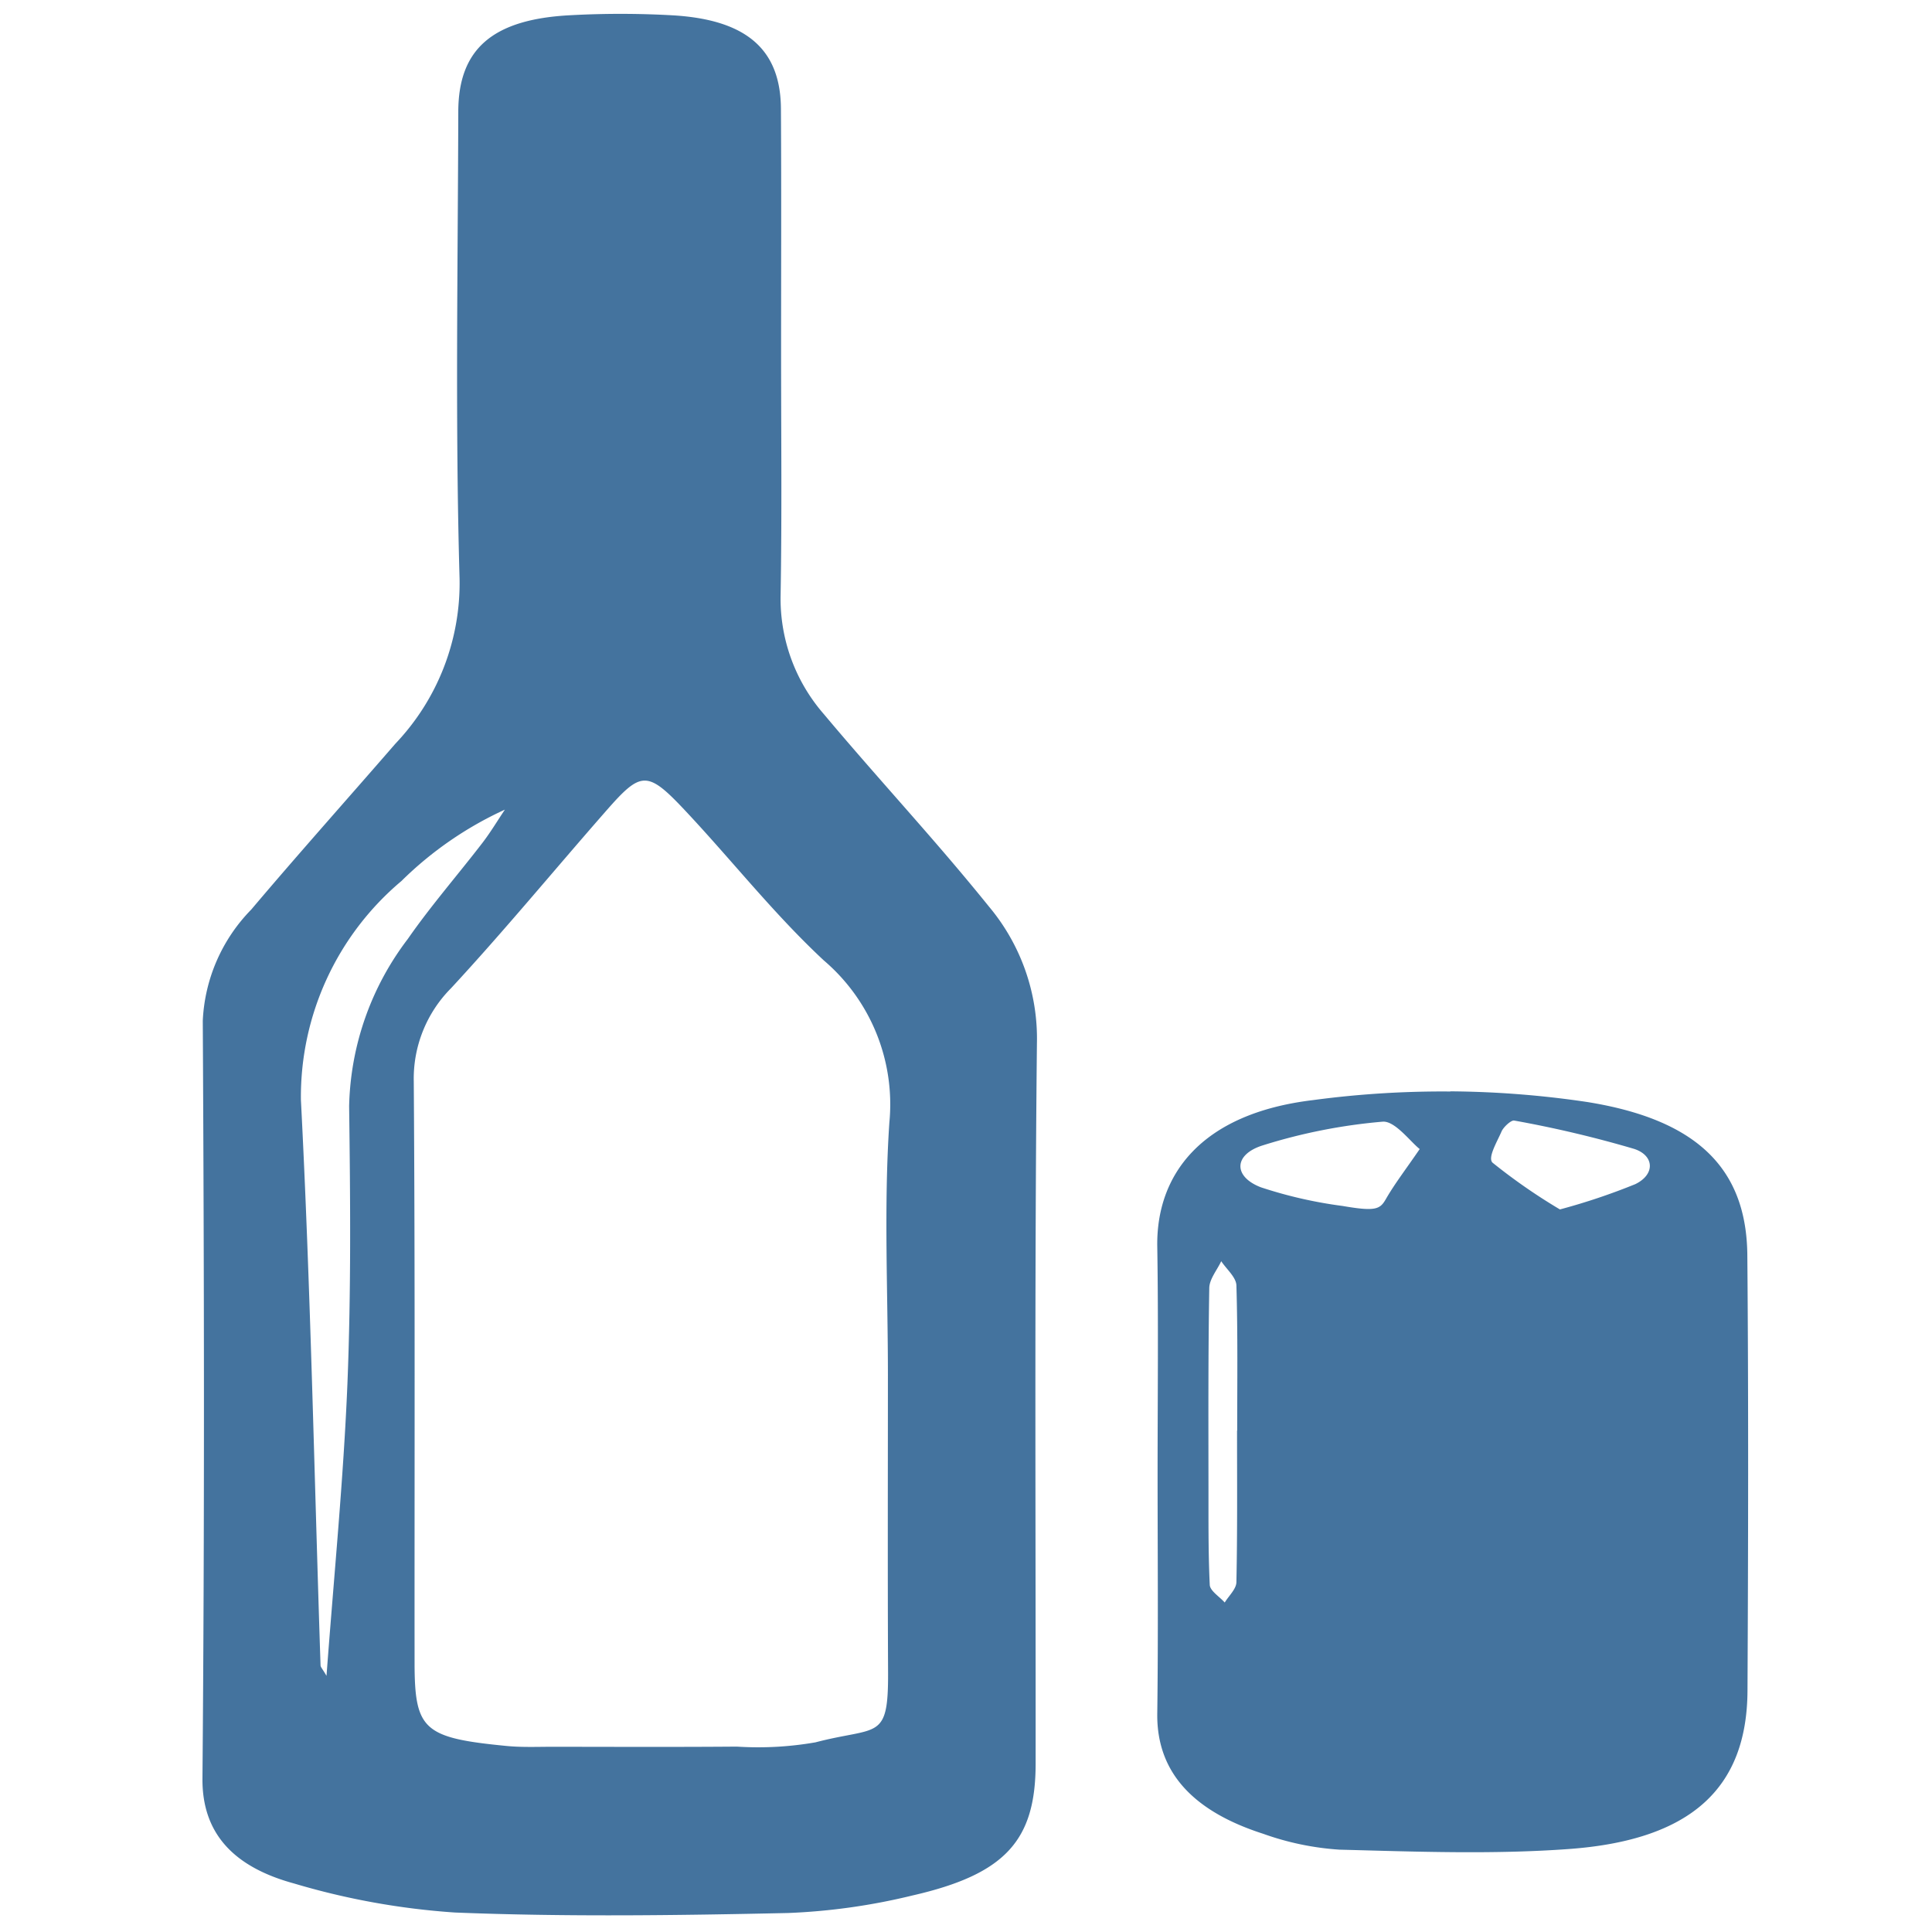 <?xml version="1.0" encoding="UTF-8" standalone="no"?>
<svg
   id="Livello_1"
   data-name="Livello 1"
   viewBox="0 0 24 24"
   version="1.1"
   width="24"
   height="24"
   xmlns="http://www.w3.org/2000/svg"
   xmlns:svg="http://www.w3.org/2000/svg">
  <path id="Colore_riempimento_1" fill="#44739e" data-name="Colore riempimento 1" class="cls-1"
     d="m 7.088,0.189 c -0.967,0.049 -1.393,0.418 -1.395,1.197 -0.005,1.935 -0.039,3.871 0.016,5.805 a 2.894,2.894 0 0 1 -0.797,2.047 C 4.316,9.925 3.707,10.606 3.121,11.299 a 2.111,2.111 0 0 0 -0.602,1.381 c 0.017,3.138 0.023,6.275 -0.004,9.412 -0.006,0.688 0.393,1.102 1.137,1.305 a 9.138,9.138 0 0 0 2,0.361 c 1.376,0.055 2.76,0.036 4.139,0.006 a 7.778,7.778 0 0 0 1.541,-0.217 c 1.156,-0.264 1.533,-0.684 1.533,-1.639 0.002,-2.981 -0.015,-5.963 0.016,-8.943 a 2.553,2.553 0 0 0 -0.594,-1.701 c -0.213,-0.264 -0.431,-0.523 -0.654,-0.781 C 11.168,9.945 10.689,9.414 10.234,8.871 A 2.182,2.182 0 0 1 9.697,7.391 c 0.017,-0.993 0.006,-1.987 0.006,-2.98 -5e-5,-1.02 0.004,-2.039 -0.002,-3.059 C 9.697,0.618 9.278,0.247 8.367,0.191 A 11.499,11.499 0 0 0 7.088,0.189 Z M 8.012,9.697 c 0.136,0.002 0.278,0.135 0.529,0.404 0.568,0.608 1.077,1.256 1.693,1.83 a 2.349,2.349 0 0 1 0.814,2.014 c -0.07,1.044 -0.018,2.092 -0.018,3.139 -7e-5,1.23 -0.004,2.46 0.002,3.689 0.004,0.861 -0.128,0.668 -0.902,0.871 a 4.139,4.139 0 0 1 -0.977,0.053 c -0.756,0.006 -1.513,0.003 -2.27,0.002 -0.197,-2.5e-4 -0.395,0.009 -0.59,-0.01 -1.031,-0.1 -1.142,-0.2 -1.143,-1.031 -0.002,-2.407 0.007,-4.814 -0.01,-7.221 A 1.594,1.594 0 0 1 5.604,12.275 C 6.266,11.56 6.879,10.815 7.518,10.086 7.746,9.825 7.876,9.695 8.012,9.697 Z M 6.271,10.059 c -0.092,0.137 -0.176,0.278 -0.277,0.41 -0.307,0.399 -0.644,0.786 -0.928,1.195 a 3.551,3.551 0 0 0 -0.729,2.078 c 0.015,1.147 0.025,2.297 -0.021,3.443 -0.049,1.192 -0.167,2.382 -0.26,3.633 C 4.008,20.734 3.983,20.711 3.982,20.688 3.904,18.346 3.859,16.002 3.738,13.662 a 3.502,3.502 0 0 1 1.248,-2.717 4.481,4.481 0 0 1 1.285,-0.887 z m 11.746,3.5 a 12.075,12.075 0 0 0 -1.707,0.107 c -1.401,0.168 -1.948,0.937 -1.934,1.82 0.015,0.941 0.004,1.882 0.004,2.822 7e-5,0.993 0.009,1.988 -0.004,2.98 -0.009,0.755 0.481,1.224 1.316,1.492 a 3.471,3.471 0 0 0 0.945,0.197 c 0.951,0.025 1.91,0.061 2.854,-0.008 1.519,-0.111 2.211,-0.758 2.217,-1.967 0.009,-1.803 0.013,-3.605 -0.002,-5.408 -0.009,-1.1 -0.652,-1.689 -1.986,-1.904 a 12.075,12.075 0 0 0 -1.703,-0.133 z m 0.793,0.361 a 14.014,14.014 0 0 1 1.49,0.352 c 0.251,0.082 0.264,0.317 0.014,0.438 a 7.918,7.918 0 0 1 -0.936,0.314 7.204,7.204 0 0 1 -0.836,-0.58 c -0.066,-0.06 0.055,-0.259 0.111,-0.389 0.024,-0.055 0.119,-0.142 0.156,-0.135 z m -1.635,0.014 c 0.153,-0.013 0.343,0.247 0.461,0.34 -0.173,0.253 -0.311,0.431 -0.42,0.621 -0.073,0.127 -0.126,0.157 -0.537,0.086 a 5.492,5.492 0 0 1 -1.016,-0.232 c -0.344,-0.132 -0.34,-0.406 0.021,-0.52 a 6.927,6.927 0 0 1 1.49,-0.295 z m -2.004,1.734 c 0.066,0.099 0.184,0.198 0.188,0.299 0.018,0.601 0.01,1.203 0.01,1.805 h -0.002 c -10e-7,0.628 0.005,1.255 -0.008,1.883 -0.002,0.085 -0.094,0.168 -0.145,0.252 -0.065,-0.073 -0.182,-0.144 -0.186,-0.219 -0.02,-0.418 -0.015,-0.835 -0.016,-1.254 -5.4e-4,-0.811 -0.004,-1.623 0.01,-2.434 0.002,-0.111 0.096,-0.221 0.148,-0.332 z" />
</svg>
